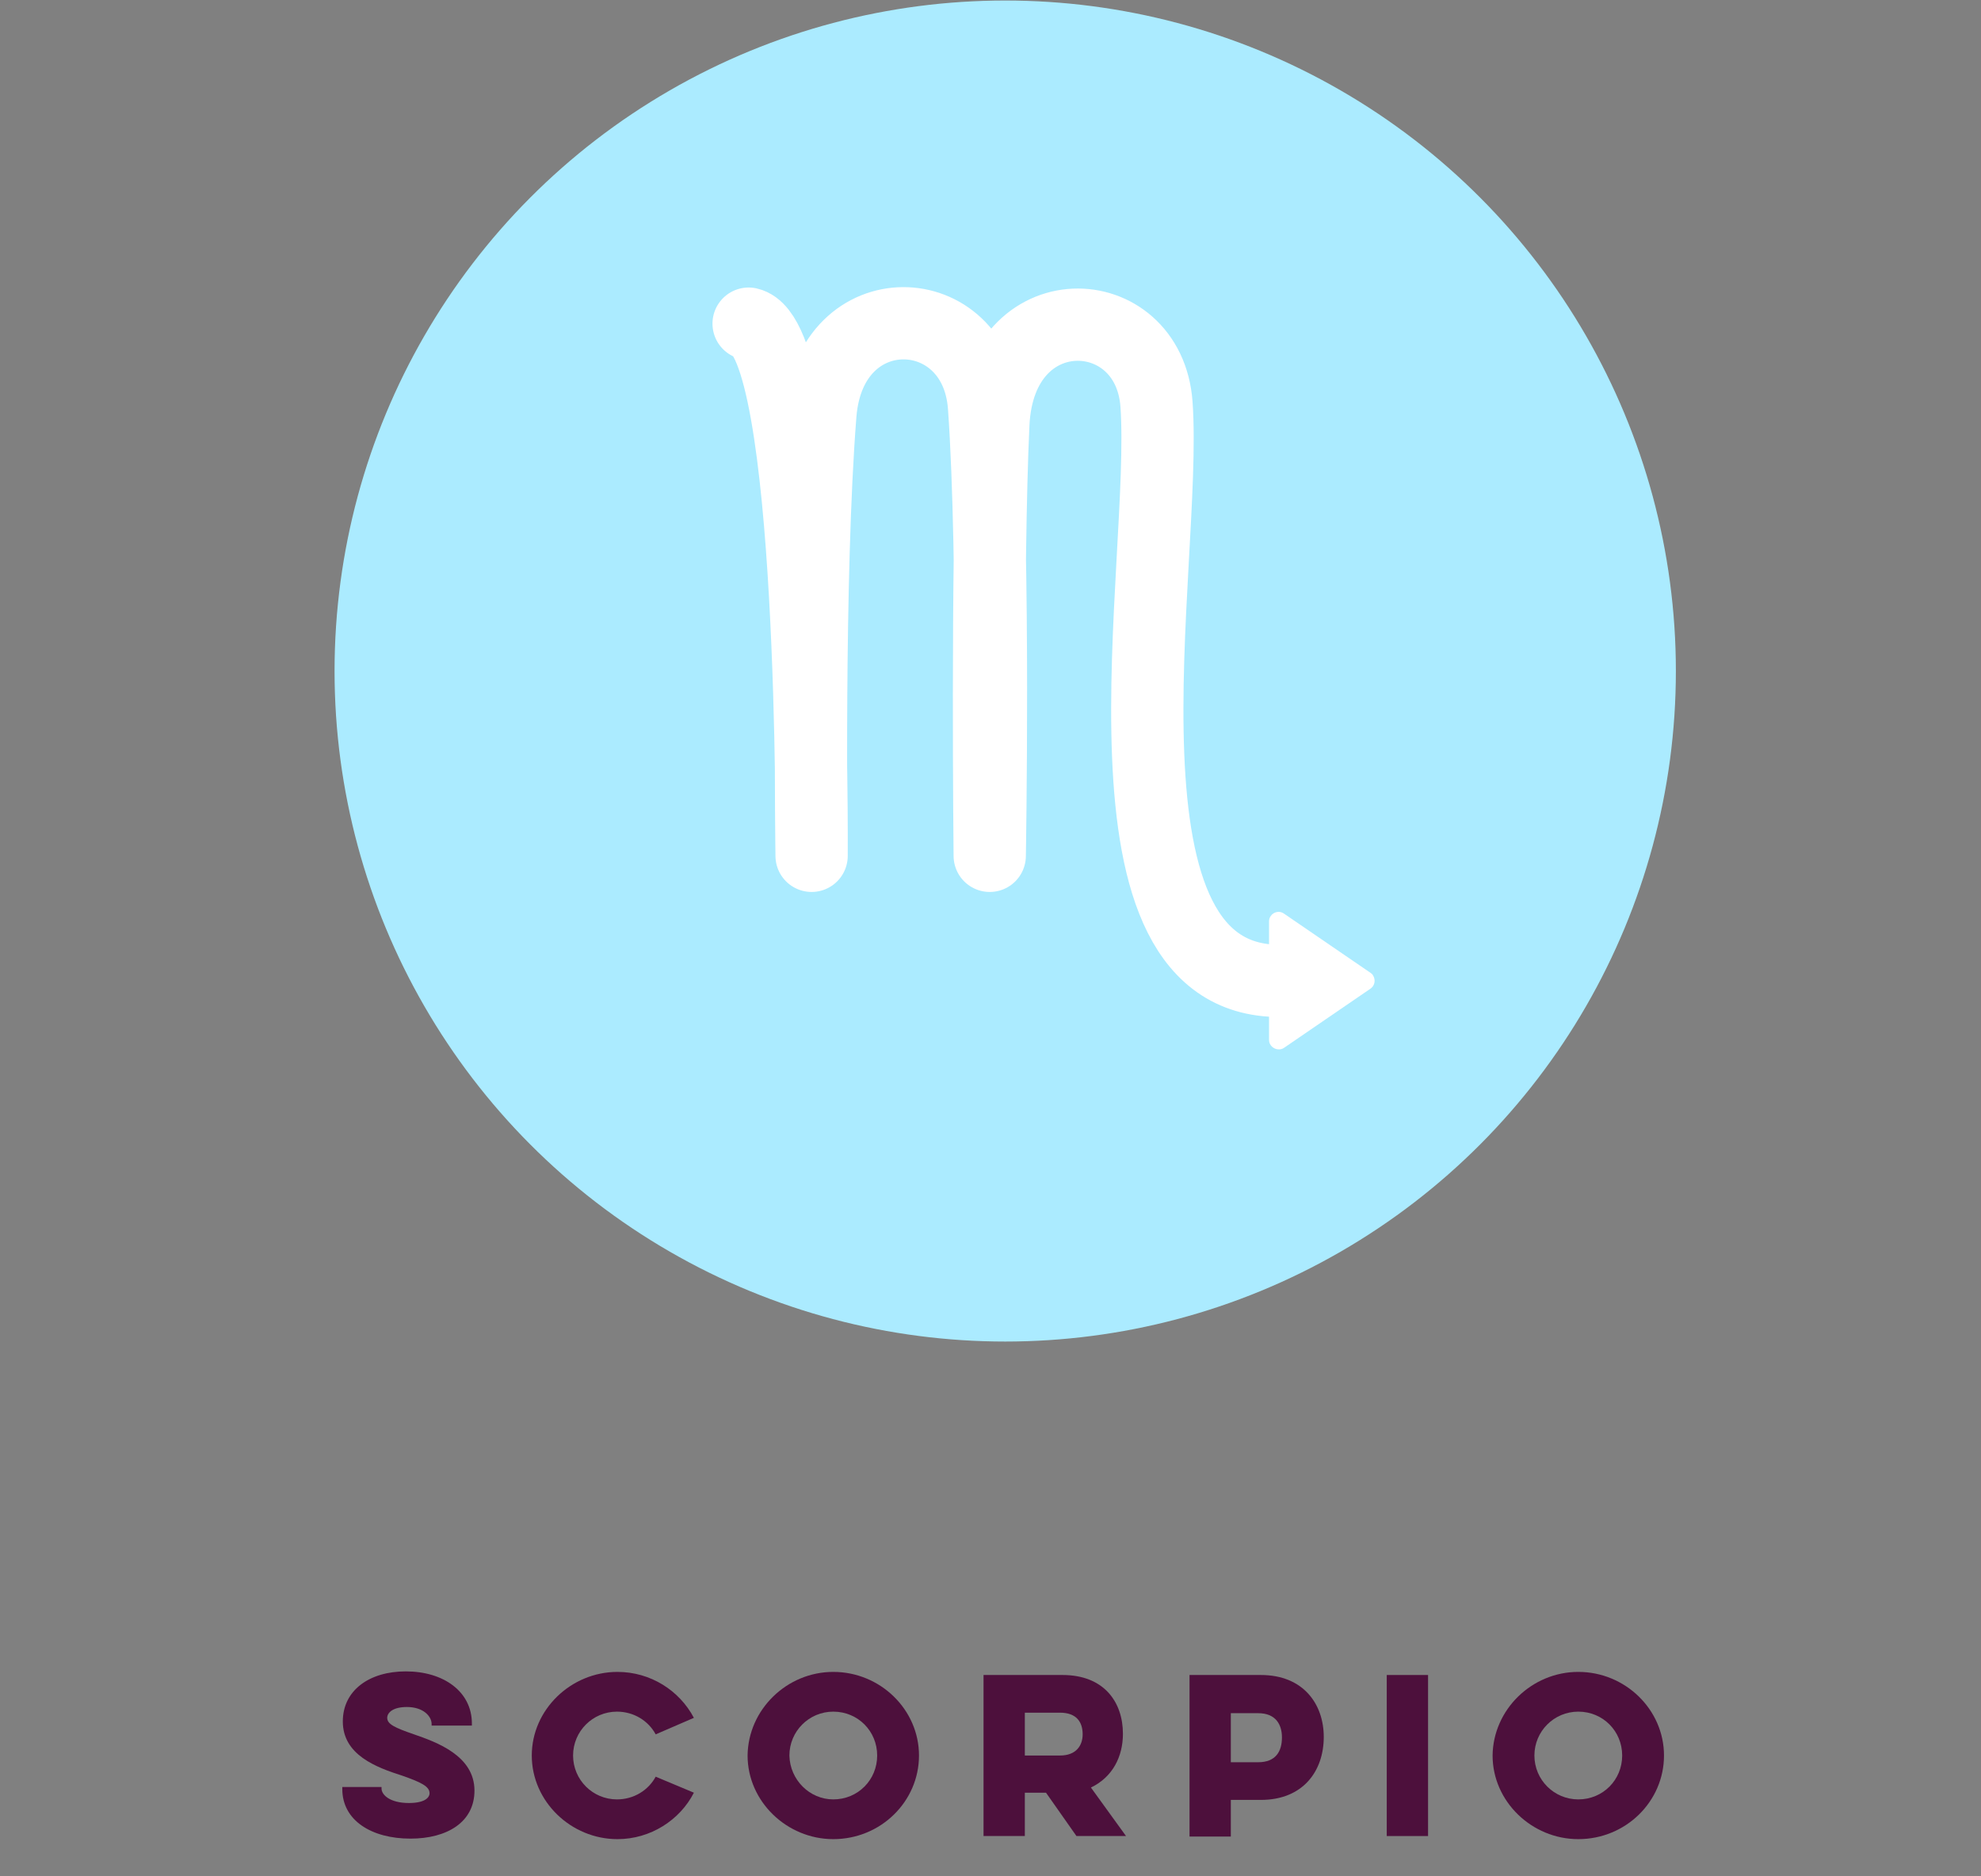 <?xml version="1.0" encoding="utf-8"?>
<!-- Generator: Adobe Illustrator 23.0.1, SVG Export Plug-In . SVG Version: 6.00 Build 0)  -->
<svg version="1.1" id="Layer_1" xmlns="http://www.w3.org/2000/svg" xmlns:xlink="http://www.w3.org/1999/xlink" x="0px" y="0px"
	 width="383.7px" height="363.5px" viewBox="0 0 383.7 363.5" style="enable-background:new 0 0 383.7 363.5;" xml:space="preserve"
	>
<rect x="0" y="0" width="383.7" height="363.5" fill="#808080" stroke="none"/>
<style type="text/css">
	.st0{fill:#ABEBFF;}
	.st1{fill:none;stroke:#FFFFFF;stroke-width:14;stroke-linecap:round;stroke-linejoin:round;}
	.st2{fill:#FFFFFF;}
	.st3{enable-background:new    ;}
	.st4{fill:#4D103C;}
</style>
<title>Scorpio</title>
<circle class="st0" cx="194.7" cy="130" r="129.9"/>
<g id="scorpio_symbol">
	<path class="st1" d="M145,62.7c12.9,2.9,12.2,103.1,12.2,103.1s-0.8-54.1,1.7-85.6c1.9-23.7,30.2-22.7,31.7-1.4
		c2.1,29.4,1.1,87,1.1,87s-0.6-56,0.7-83.7c1.2-25.5,30.1-24.4,31.6-3.8c2.2,31.1-14.8,113.3,24.9,111.7"/>
	<path class="st2" d="M245.8,178.5v23c0,1,0.9,1.8,1.9,1.8c0.4,0,0.7-0.1,1-0.3l16.8-11.5c0.8-0.6,1-1.7,0.4-2.6
		c-0.1-0.2-0.3-0.3-0.4-0.4L248.7,177c-0.8-0.6-2-0.4-2.6,0.5C245.9,177.8,245.8,178.1,245.8,178.5z"/>
</g>
<g class="st3">
	<path class="st4" d="M73.9,346.3v0.2c0,1.2,1.6,2.8,5.3,2.8c3,0,4-1,4-1.9c0-1.3-1.6-2.1-5.3-3.4c-5-1.6-11.5-4-11.5-10.5
		c0-6,5.1-9.7,12.2-9.7c7.3,0,12.8,3.9,12.8,10.1v0.4h-7.8v-0.3c0-1.5-1.6-3.3-4.8-3.3c-2.7,0-3.8,1.1-3.8,2.1
		c0,1.2,1.4,1.9,5.2,3.2c4.3,1.5,11.7,4.1,11.7,10.9c0,6.1-5.3,9.3-12.4,9.3c-7.5,0-13.2-3.5-13.2-9.6v-0.4H73.9z"/>
	<path class="st4" d="M134.4,347.3c-2.7,5.3-8.4,9-14.8,9c-9,0-16.6-7.3-16.6-16.2c0-8.9,7.6-16.2,16.6-16.2c6.4,0,12,3.6,14.8,8.9
		L127,336c-1.4-2.6-4.2-4.4-7.5-4.4c-4.7,0-8.5,3.8-8.5,8.5c0,4.7,3.8,8.5,8.5,8.5c3.3,0,6.1-1.8,7.5-4.4L134.4,347.3z"/>
	<path class="st4" d="M161.4,323.9c9.1,0,16.6,7.3,16.6,16.2c0,8.9-7.4,16.2-16.6,16.2c-9,0-16.6-7.3-16.6-16.2
		C144.9,331.2,152.4,323.9,161.4,323.9z M161.4,348.6c4.8,0,8.5-3.8,8.5-8.5c0-4.7-3.7-8.5-8.5-8.5c-4.7,0-8.5,3.8-8.5,8.5
		C153,344.8,156.8,348.6,161.4,348.6z"/>
	<path class="st4" d="M205.8,324.5c8,0,11.7,5.2,11.7,11.4c0,4.4-2,8.4-6.2,10.4l6.8,9.4h-9.6l-5.9-8.4h-4.1v8.4h-8v-31.2H205.8z
		 M198.5,331.8v8.3h6.8c3.2,0,4.4-2,4.4-4.1c0-2.4-1.2-4.2-4.4-4.2H198.5z"/>
	<path class="st4" d="M230.4,324.5h13.8c8.3,0,12.2,5.7,12.2,12c0,6.6-4,12.2-12.2,12.2h-5.8v7.1h-8V324.5z M238.4,331.8v9.6h5.3
		c3.4,0,4.6-2.1,4.6-4.8c0-2.5-1.2-4.7-4.6-4.7H238.4z"/>
	<path class="st4" d="M276.6,324.5v31.2h-8v-31.2H276.6z"/>
	<path class="st4" d="M305.7,323.9c9.1,0,16.6,7.3,16.6,16.2c0,8.9-7.4,16.2-16.6,16.2c-9,0-16.6-7.3-16.6-16.2
		C289.2,331.2,296.7,323.9,305.7,323.9z M305.7,348.6c4.8,0,8.5-3.8,8.5-8.5c0-4.7-3.7-8.5-8.5-8.5c-4.7,0-8.5,3.8-8.5,8.5
		C297.2,344.8,301,348.6,305.7,348.6z"/>
</g>
</svg>
